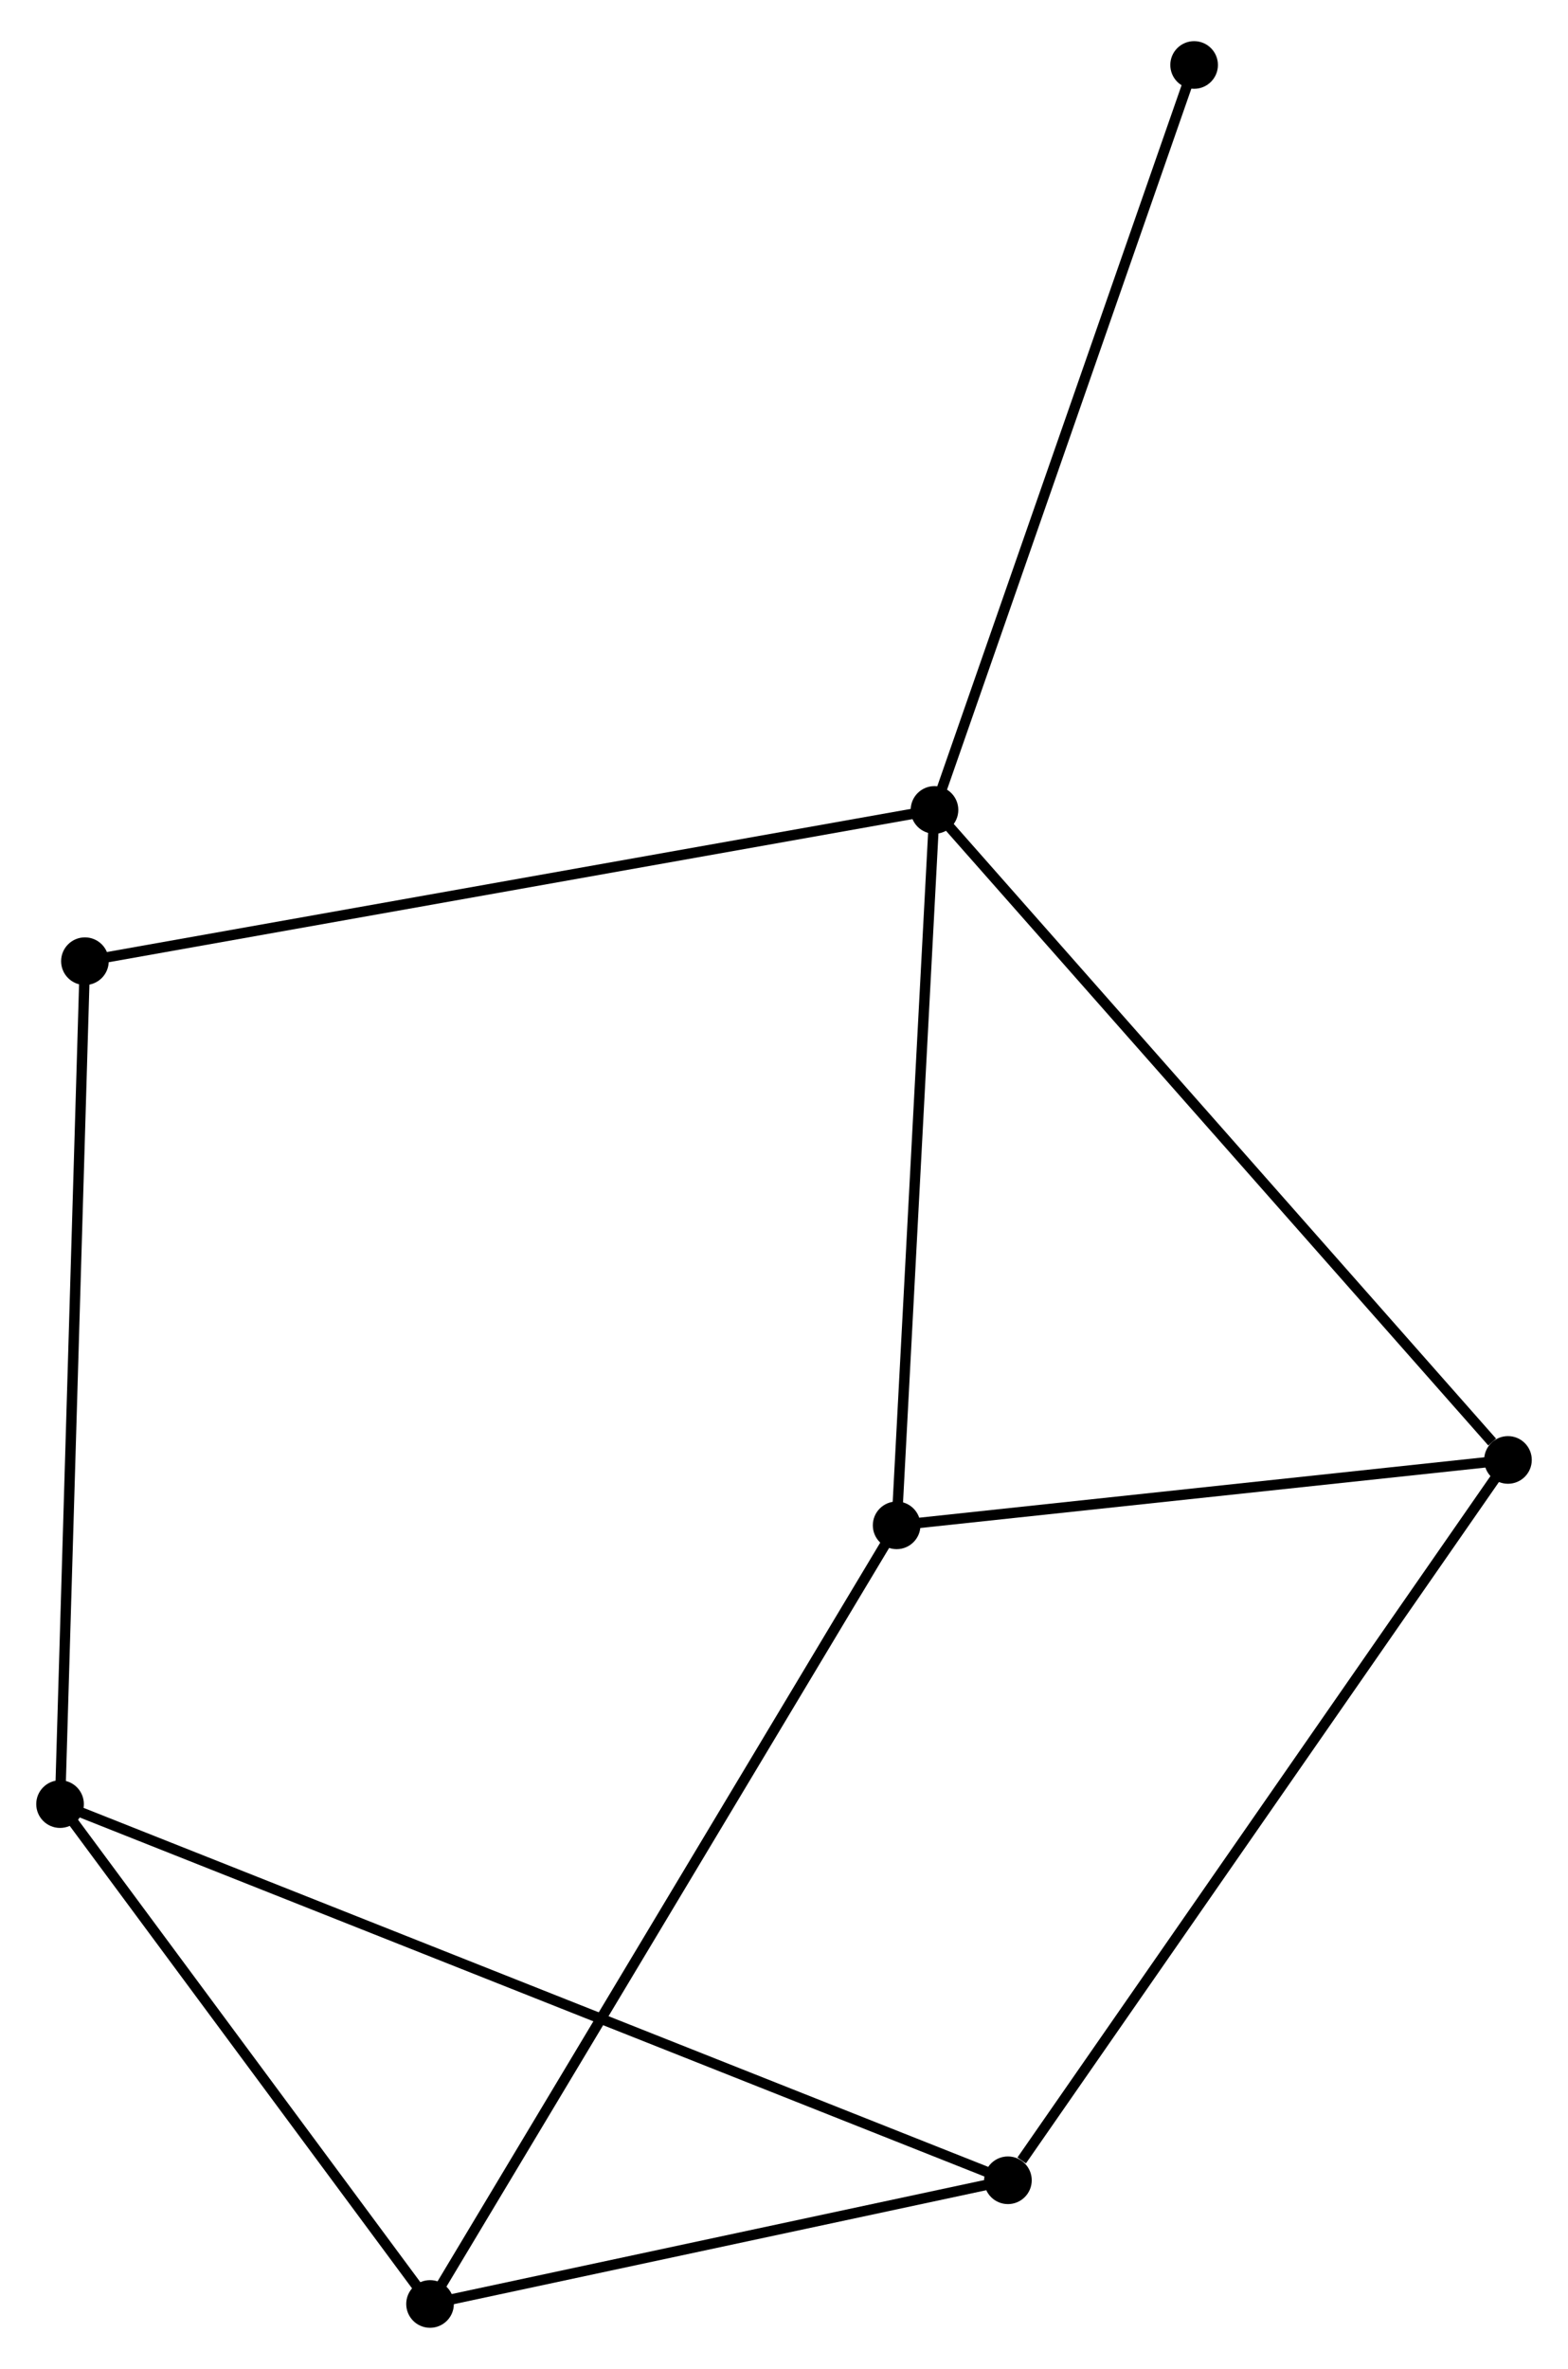 <?xml version="1.0" encoding="UTF-8" standalone="no"?>
<!DOCTYPE svg PUBLIC "-//W3C//DTD SVG 1.1//EN"
 "http://www.w3.org/Graphics/SVG/1.1/DTD/svg11.dtd">
<!-- Generated by graphviz version 2.36.0 (20140111.2315)
 -->
<!-- Title: %3 Pages: 1 -->
<svg width="151pt" height="228pt"
 viewBox="0.00 0.00 151.44 227.72" xmlns="http://www.w3.org/2000/svg" xmlns:xlink="http://www.w3.org/1999/xlink">
<g id="graph0" class="graph" transform="scale(1 1) rotate(0) translate(4 223.725)">
<title>%3</title>
<!-- 0 -->
<g id="node1" class="node"><title>0</title>
<ellipse fill="black" stroke="black" cx="86.255" cy="-146.016" rx="1.8" ry="1.8"/>
</g>
<!-- 2 -->
<g id="node2" class="node"><title>2</title>
<ellipse fill="black" stroke="black" cx="141.642" cy="-83.272" rx="1.8" ry="1.8"/>
</g>
<!-- 0&#45;&#45;2 -->
<g id="edge1" class="edge"><title>0&#45;&#45;2</title>
<path fill="none" stroke="black" d="M87.624,-144.465C95.221,-135.86 132.134,-94.044 140.117,-85"/>
</g>
<!-- 4 -->
<g id="node3" class="node"><title>4</title>
<ellipse fill="black" stroke="black" cx="82.599" cy="-76.96" rx="1.8" ry="1.8"/>
</g>
<!-- 0&#45;&#45;4 -->
<g id="edge2" class="edge"><title>0&#45;&#45;4</title>
<path fill="none" stroke="black" d="M86.15,-144.023C85.616,-133.94 83.217,-88.622 82.698,-78.83"/>
</g>
<!-- 6 -->
<g id="node4" class="node"><title>6</title>
<ellipse fill="black" stroke="black" cx="4.202" cy="-131.415" rx="1.8" ry="1.8"/>
</g>
<!-- 0&#45;&#45;6 -->
<g id="edge3" class="edge"><title>0&#45;&#45;6</title>
<path fill="none" stroke="black" d="M84.227,-145.655C72.875,-143.635 17.326,-133.75 6.16,-131.764"/>
</g>
<!-- 7 -->
<g id="node5" class="node"><title>7</title>
<ellipse fill="black" stroke="black" cx="111.33" cy="-217.925" rx="1.8" ry="1.8"/>
</g>
<!-- 0&#45;&#45;7 -->
<g id="edge4" class="edge"><title>0&#45;&#45;7</title>
<path fill="none" stroke="black" d="M86.875,-147.793C90.344,-157.742 107.319,-206.424 110.732,-216.209"/>
</g>
<!-- 2&#45;&#45;4 -->
<g id="edge8" class="edge"><title>2&#45;&#45;4</title>
<path fill="none" stroke="black" d="M139.678,-83.062C130.713,-82.104 93.736,-78.151 84.632,-77.178"/>
</g>
<!-- 5 -->
<g id="node8" class="node"><title>5</title>
<ellipse fill="black" stroke="black" cx="93.347" cy="-13.74" rx="1.8" ry="1.8"/>
</g>
<!-- 2&#45;&#45;5 -->
<g id="edge9" class="edge"><title>2&#45;&#45;5</title>
<path fill="none" stroke="black" d="M140.448,-81.554C133.825,-72.017 101.638,-25.677 94.677,-15.654"/>
</g>
<!-- 1 -->
<g id="node6" class="node"><title>1</title>
<ellipse fill="black" stroke="black" cx="37.534" cy="-1.8" rx="1.8" ry="1.8"/>
</g>
<!-- 1&#45;&#45;4 -->
<g id="edge6" class="edge"><title>1&#45;&#45;4</title>
<path fill="none" stroke="black" d="M38.475,-3.37C44.34,-13.151 75.814,-65.643 81.663,-75.399"/>
</g>
<!-- 3 -->
<g id="node7" class="node"><title>3</title>
<ellipse fill="black" stroke="black" cx="1.8" cy="-50.051" rx="1.8" ry="1.8"/>
</g>
<!-- 1&#45;&#45;3 -->
<g id="edge5" class="edge"><title>1&#45;&#45;3</title>
<path fill="none" stroke="black" d="M36.345,-3.405C30.919,-10.731 8.54,-40.95 3.03,-48.39"/>
</g>
<!-- 1&#45;&#45;5 -->
<g id="edge7" class="edge"><title>1&#45;&#45;5</title>
<path fill="none" stroke="black" d="M39.391,-2.197C47.865,-4.01 82.82,-11.488 91.426,-13.329"/>
</g>
<!-- 3&#45;&#45;6 -->
<g id="edge11" class="edge"><title>3&#45;&#45;6</title>
<path fill="none" stroke="black" d="M1.859,-52.062C2.192,-63.319 3.818,-118.402 4.145,-129.474"/>
</g>
<!-- 3&#45;&#45;5 -->
<g id="edge10" class="edge"><title>3&#45;&#45;5</title>
<path fill="none" stroke="black" d="M3.712,-49.292C15.626,-44.567 79.562,-19.207 91.446,-14.494"/>
</g>
</g>
</svg>
